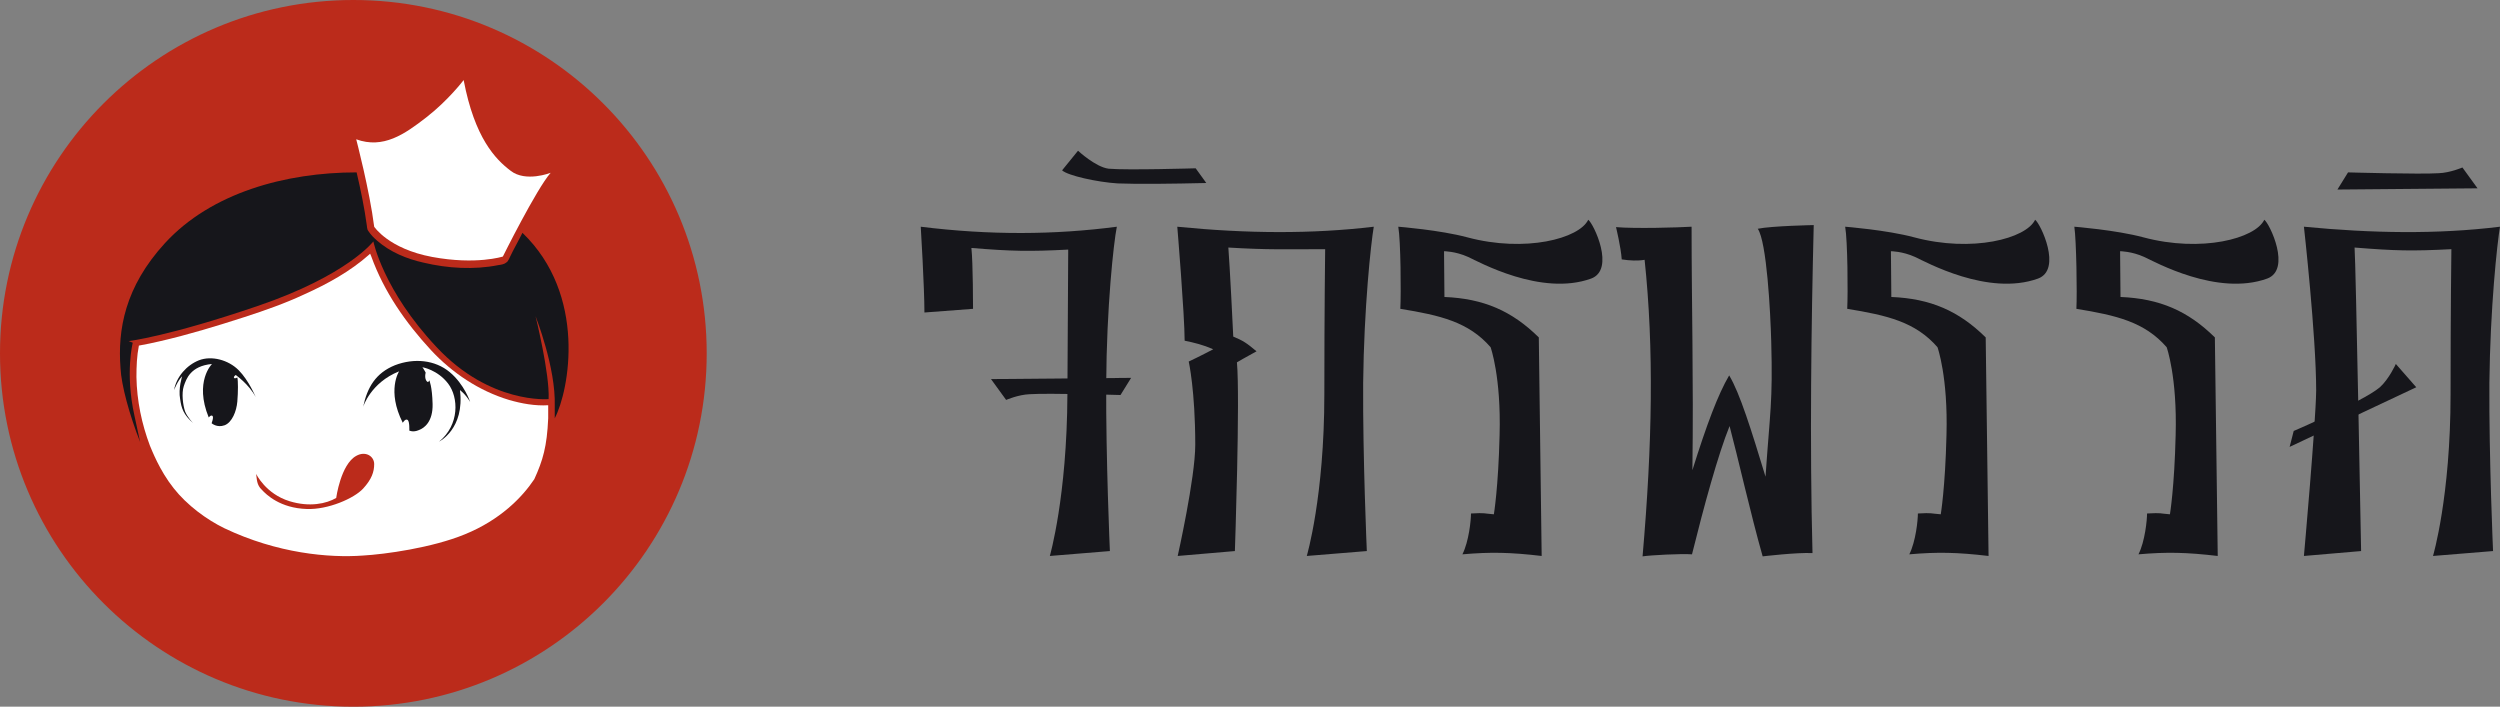 <?xml version="1.0" encoding="utf-8"?>
<!-- Generator: Adobe Illustrator 22.0.0, SVG Export Plug-In . SVG Version: 6.00 Build 0)  -->
<svg version="1.1" id="Layer_1" xmlns:serif="http://www.serif.com/"
	 xmlns="http://www.w3.org/2000/svg" xmlns:xlink="http://www.w3.org/1999/xlink" x="0px" y="0px" viewBox="0 0 612 173"
	 style="enable-background:new 0 0 612 173;" xml:space="preserve">
<rect x="0" y="0" width="612" height="173" fill="#808080" stroke="none"/>
<style type="text/css">
	.st1{fill:#BB2B1B;}
	.st0{fill:#FFFFFF;}
	.st2{fill:#16161B;}
</style>
<g id="logo_white">
	<g>
		<circle class="st1" cx="86.5" cy="86.5" r="86.5"/>
		<g>
			<path class="st0" d="M54.9,129.3c-4.3-2.1-9.1-5.6-12.4-9.8c-3.5-4.4-5.4-9.5-5.8-10.4c-2-5.3-3.2-11-3.3-16.8
				c0-2.6,0.1-5.2,0.6-7.7l0,0c1.8-0.3,3.5-0.7,5.3-1.1c6.9-1.6,13.8-3.7,20.6-5.9c4.9-1.6,9.8-3.3,14.5-5.5
				c5.8-2.6,11.4-5.7,16-9.8c0.1-0.1,0.1-0.1,0.2-0.2c0,0,0.2,0.4,0.3,0.7c3.1,8.6,8.4,16.2,14.6,22.9c5.2,5.6,11.8,10,19.1,12.2
				c3.1,0.9,6.4,1.5,9.6,1.3c0,1.1,0,2.1,0,3.2c-0.3,6.9-1.3,10.3-3.4,14.9c-3,4.5-8.4,10-17,13.5c-8,3.3-19.6,4.9-25,5.2
				C80.6,136.6,67.9,135.5,54.9,129.3L54.9,129.3z"/>
			<path class="st1" d="M62.7,116c0,0,2.3,4.9,8.2,6.7c4.9,1.5,9,0.6,11.4-0.8c0,0,1.1-8.2,4.9-10.3c2.3-1.3,4.4,0.1,4.4,2
				s-0.6,3.7-2.7,6c-2.2,2.4-8.6,5.2-13.8,5c-6.5-0.2-9.9-3.5-11-4.7C62.8,118.7,62.9,117.3,62.7,116z"/>
			<path class="st2" d="M88.9,99.6c0,0,1.8-5.9,8.8-8.7c0,0-3.1,4.7,0.9,12.6c0,0,0.6-1.1,1.2-0.7c0.5,0.4,0.4,2.6,0.4,2.6
				s0.9,0.5,2.3-0.1c1.4-0.5,3.5-2.1,3.4-6.4s-0.8-5.8-0.8-5.8s-0.1,0.3-0.3,0.4c-0.2,0.1-1-0.6-0.6-2.3c0,0-0.6-1.1-0.8-1.3
				c0,0,3.7,0.6,6.3,4c2.6,3.4,2.8,10.1-2.2,14.2c0,0,6.3-3.1,5.1-12.6c0,0,1.3,0.9,2.5,2.9c0,0-1.4-4.3-5-7.3s-8.7-3.5-13.4-1.7
				C92,91.3,89.9,94.8,88.9,99.6L88.9,99.6z"/>
			<path class="st2" d="M47.3,103.6c0,0-1.4-1.4-2-2.9c-0.5-1.5-0.9-4.4-0.3-6.2c0.6-1.7,1.6-4.9,6.9-5.4c0,0-4.4,4.3-0.8,13.1
				c0,0,0.5-0.7,0.9-0.4c0.4,0.3-0.2,1.8-0.2,1.8s1.3,1.2,3.2,0.5c1.8-0.7,2.9-3.4,3.1-5.8c0.2-2.4,0.2-5.1,0-5.9
				c0,0-0.6,0.4-0.8,0.1s0.4-0.7,0.4-0.7s3.2,2.2,4.9,5.4c0,0-1.7-4.1-4.2-6.6s-6.6-3.6-9.7-2.4c-3,1.2-5.5,4-6.1,7.3
				c0,0,0.9-2.3,2-3.4c0,0-1,3-0.5,5.6C44.4,99.9,44.9,101.5,47.3,103.6L47.3,103.6z"/>
			<path class="st0" d="M91.6,55.5c0,0,3.5,5.4,14.2,7.4c10.8,2,17.3-0.1,17.3-0.1s8.2-16.5,11.7-20.5c0,0-6.1,2.4-9.8-0.5
				c-3.7-2.8-8.8-8-11.5-22.2c0,0-3.7,4.9-9.1,9.1s-10.6,7.8-17.2,5.4C87.2,34.1,90.5,46.7,91.6,55.5z"/>
			<path class="st2" d="M135.8,99.4c0.3-9.4-4.7-22-4.7-22s3.5,14.1,3.2,20.3c0,0-14.3,1.3-27.4-12.7C93.8,71.1,91.4,59.1,91.4,59.1
				s-6.3,8.3-28.3,15.8s-31.6,8.6-31.6,8.6l1,0.4c0,0-1.9,7.4,0.4,17.8c1.1,5,1.4,6.5,1.4,6.5c-2.6-6.6-4.6-13.9-4.8-18.1
				c-0.7-9.3,1-19.8,10.9-30.6c11.3-12.3,29.5-17.3,46.9-17.3c1,4.3,1.9,8.6,2.5,13c0,0.4,0.1,0.7,0.2,1.1l0.2,0.3
				c0.6,0.9,1.3,1.6,2.1,2.3c3.2,2.8,7.3,4.5,11.4,5.4c5.9,1.4,12.3,1.8,18.3,0.6c0.7-0.1,1.4-0.2,1.9-0.6c0.3-0.2,0.4-0.3,0.6-0.7
				l0,0c1.4-2.8,0.7-1.5,2.2-4.3l1.2-2.3c15.8,15.2,11.5,38.5,7.9,45.4L135.8,99.4z"/>
		</g>
	</g>
	<g>
		<path class="st2" d="M242.6,92.8l3.7,5.1c0,0,3-1.3,5.8-1.4c4.5-0.3,22.2,0.2,22.2,0.2l2.6-4.2L242.6,92.8L242.6,92.8z"/>
		<path class="st2" d="M606.5,46.1l-3.7-5.1c0,0-3,1.3-5.8,1.4c-4.5,0.3-22.2-0.2-22.2-0.2l-2.6,4.2L606.5,46.1L606.5,46.1z"/>
		<path class="st2" d="M591.5,94.8l-5-5.7c0,0-1.6,3.6-3.9,5.7c-2.4,2-7.7,4.5-11,6.1c-6.1,2.9-10.1,4.6-10.1,4.6l-1,3.9L591.5,94.8
			z"/>
		<path class="st2" d="M260,41.7l3.9-4.8c0,0,4.3,4,7.5,4.4c4.5,0.4,21.3-0.1,21.3-0.1l2.6,3.6c-8.4,0.2-16.8,0.3-21.7,0.1
			C268.7,44.6,261.4,43,260,41.7z"/>
		<path class="st2" d="M257,136.1l14.7-1.2c0,0-1-22.6-0.9-41.1s1.8-34.3,2.6-38.3c-15.2,2-31.1,2.1-48,0c0,0,0.9,14.8,0.9,21
			l11.9-0.9c0,0,0-11.2-0.4-14.9c9.8,0.8,14,0.9,23.7,0.4c0,0-0.1,14.8-0.2,35.5C261.2,121.6,257,136.1,257,136.1L257,136.1z"/>
		<path class="st2" d="M336.3,55.5c-0.7,4.1-2.4,19.9-2.6,38.3c-0.1,18.5,0.9,41.1,0.9,41.1l-14.7,1.2c0,0,4.3-14.5,4.3-39.6
			c0-20.6,0.2-35.5,0.2-35.5c-9.8,0-13.7,0.2-23.7-0.4c0.3,3.6,1.2,21.1,1.2,21.8c2.4,1,3.2,1.5,5.7,3.6c-2.6,1.4-4.8,2.7-4.8,2.7
			c0.8,8.7-0.5,46.2-0.5,46.2l-14,1.2c0,0,4.3-19.1,4.3-27.2c0-13.3-1.6-20.4-1.6-20.4c2.4-1.1,6-3,6-3c-2.5-1.1-4.6-1.6-7-2.1
			c0-6.2-1.8-27.9-1.8-27.9C305.3,57.2,321.2,57.3,336.3,55.5L336.3,55.5z"/>
		<path class="st2" d="M612,55.5c-0.7,4.1-2.4,19.9-2.6,38.3c-0.1,18.5,0.9,41.1,0.9,41.1l-14.7,1.2c0,0,4.3-14.5,4.3-39.6
			c0-20.6,0.2-35.5,0.2-35.5c-9.7,0.5-13.7,0.4-23.7-0.4c0.3,3.6,1.6,74.3,1.6,74.3l-14,1.2c0,0,2.9-32.4,3-40.5
			c0-13.3-3-40.1-3-40.1C580.6,57.1,596.6,57.4,612,55.5z"/>
		<path class="st2" d="M486.8,136.1c-7.7-0.9-12.5-1-19.4-0.4c1.6-3.2,2.1-8.4,2.1-10c3.7-0.2,2.9,0,5.6,0.2c0,0,1.1-6.6,1.4-19.4
			c0.4-14.3-2.2-21.5-2.2-21.5c-5.4-6.2-12.3-7.8-22.1-9.4c0.2-3.8,0.1-16.7-0.5-20.1c0,0,10.2,0.8,16.9,2.6
			c14.2,3.8,27.4,0.3,29.6-4.3c1.3,0.9,6.7,12.2,0.7,14.4c-12.2,4.4-27.5-4.1-30.1-5.3c-3.1-1.4-5.9-1.4-5.9-1.4l0.1,11.2
			c9.6,0.4,16.5,3.4,23.1,9.9L486.8,136.1L486.8,136.1z"/>
		<path class="st2" d="M542.9,136.1c-7.7-0.9-12.5-1-19.4-0.4c1.6-3.2,2.1-8.4,2.1-10c3.8-0.2,2.9,0,5.6,0.2c0,0,1.1-6.6,1.4-19.4
			c0.4-14.3-2.2-21.5-2.2-21.5c-5.4-6.2-12.3-7.8-22.1-9.4c0.2-3.8,0-16.7-0.5-20.1c0,0,10.2,0.8,16.9,2.6
			c14.2,3.8,27.4,0.3,29.6-4.3c1.3,0.9,6.7,12.2,0.7,14.4c-12.2,4.4-27.5-4.1-30.1-5.3c-3.1-1.4-5.9-1.4-5.9-1.4l0.1,11.2
			c9.6,0.4,16.5,3.4,23.1,9.9L542.9,136.1L542.9,136.1z"/>
		<path class="st2" d="M377.4,136.1c-7.7-0.9-12.5-1-19.4-0.4c1.6-3.2,2.1-8.4,2.1-10c3.7-0.2,2.9,0,5.6,0.2c0,0,1.1-6.6,1.4-19.4
			c0.4-14.3-2.2-21.5-2.2-21.5c-5.4-6.2-12.3-7.8-22.1-9.4c0.2-3.8,0.1-16.7-0.5-20.1c0,0,10.2,0.8,16.9,2.6
			c14.2,3.8,27.4,0.3,29.6-4.3c1.3,0.9,6.7,12.2,0.7,14.4c-12.2,4.4-27.5-4.1-30.1-5.3c-3.1-1.4-5.9-1.4-5.9-1.4l0.1,11.2
			c9.6,0.4,16.5,3.4,23.1,9.9L377.4,136.1L377.4,136.1z"/>
		<path class="st2" d="M395.6,55.6c0,0,1.2,4.9,1.4,7.9c2,0.3,3.9,0.4,5.6,0.1c2.3,21.7,1.9,45-0.5,72.6c1.9-0.3,9.5-0.7,12.1-0.5
			c2.9-11.7,6.4-24.5,9.2-31.4c1.9,7.1,5.2,21.7,8.1,31.9c0,0,8.4-1,12.2-0.8c-0.7-26.6-0.3-56.2,0.3-80.3c0,0-10.3,0.2-13.7,0.9
			c2.2,3.2,3.1,20.3,3.3,27.7c0.4,14.9-0.3,16.9-1.4,33c-3.5-11.5-6.3-20.5-8.9-24.8c-2.7,4.6-5.5,12-9,23.2
			c0.3-22.8-0.2-40-0.2-59.6C410.8,55.7,400.3,56,395.6,55.6L395.6,55.6z"/>
	</g>
</g>
</svg>
